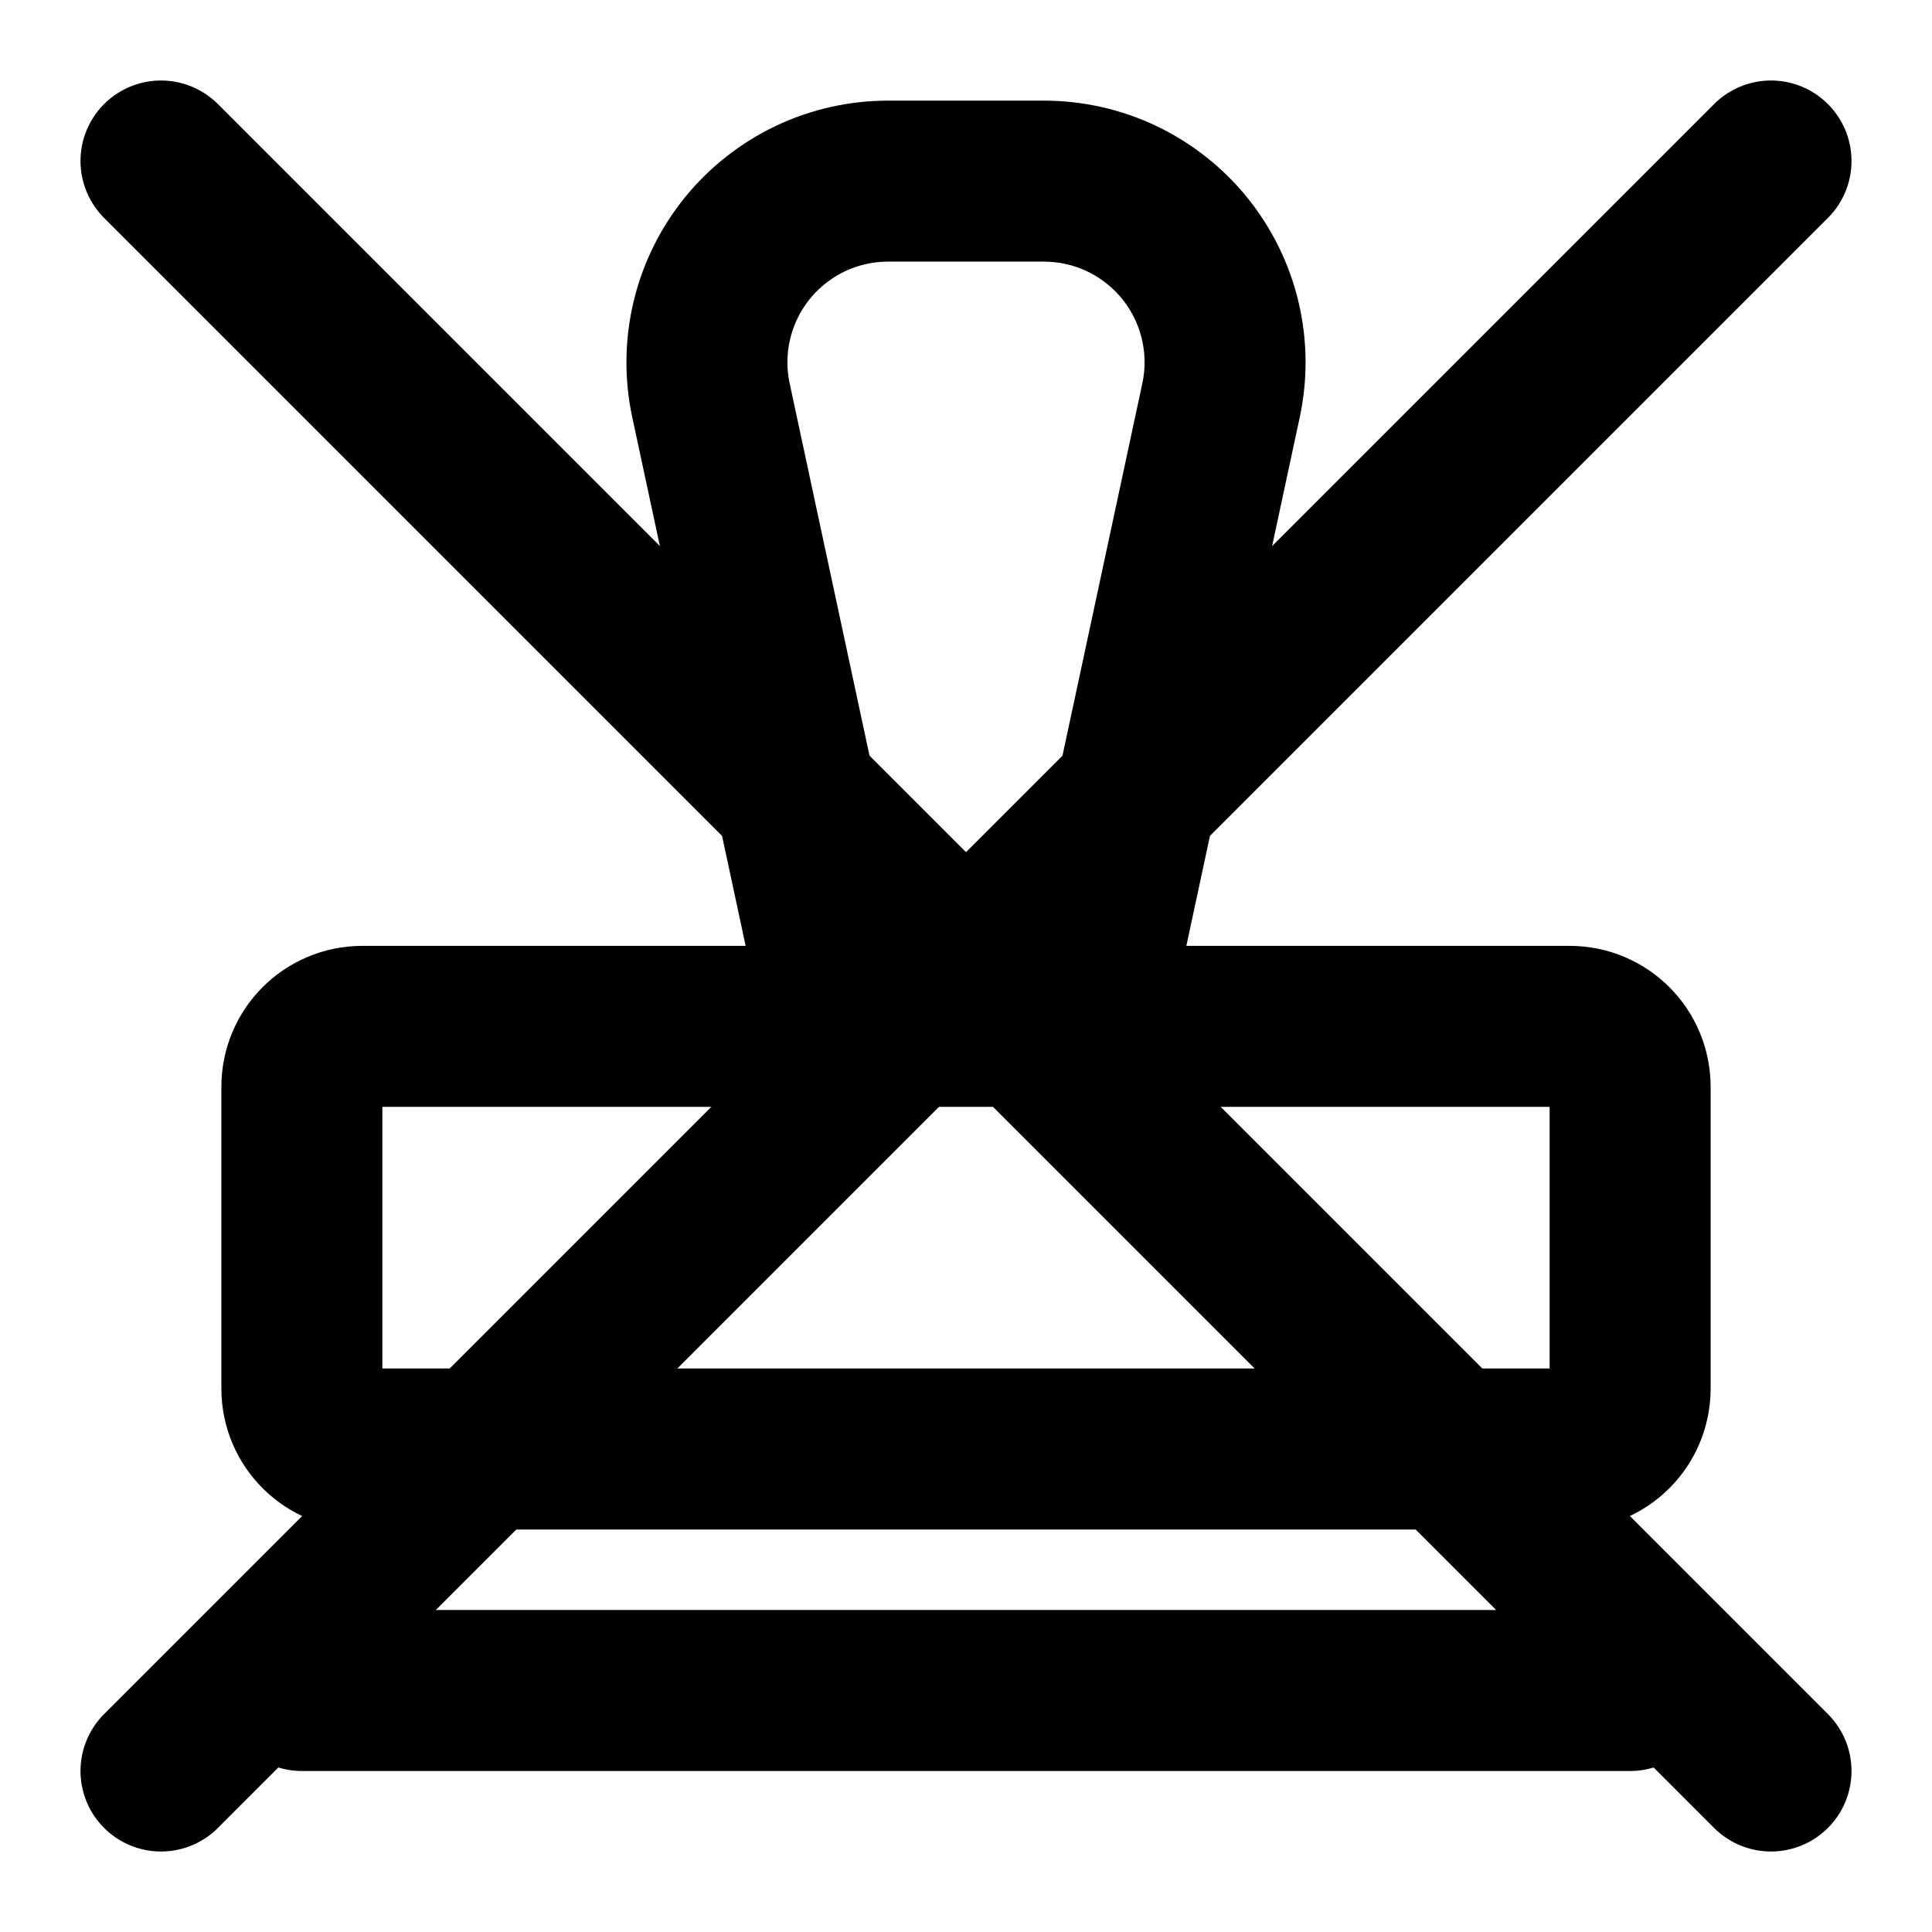<svg width="24" height="24" viewBox="0 0 24 24" fill="none" xmlns="http://www.w3.org/2000/svg">
<path d="M3.75 21H20.25" stroke="black" stroke-width="2" stroke-linecap="round" stroke-linejoin="round"/>
<path d="M10.5 12.75L8.831 4.969C8.761 4.641 8.766 4.301 8.844 3.975C8.922 3.649 9.073 3.344 9.284 3.083C9.495 2.823 9.762 2.613 10.065 2.468C10.368 2.324 10.699 2.25 11.034 2.25H12.966C13.301 2.25 13.632 2.324 13.935 2.468C14.238 2.613 14.505 2.823 14.716 3.083C14.927 3.344 15.078 3.649 15.156 3.975C15.234 4.301 15.239 4.641 15.169 4.969L13.5 12.75" stroke="black" stroke-width="2" stroke-linecap="round" stroke-linejoin="round"/>
<path d="M19.5 12.75H4.5C4.086 12.75 3.75 13.086 3.75 13.5V17.25C3.75 17.664 4.086 18 4.5 18H19.5C19.914 18 20.25 17.664 20.25 17.25V13.5C20.25 13.086 19.914 12.75 19.5 12.75Z" stroke="black" stroke-width="2" stroke-linecap="round" stroke-linejoin="round"/>
<path d="M22 2L2 22" stroke="black" stroke-width="2" stroke-linecap="round" stroke-linejoin="round"/>
<path d="M22 22L2 2" stroke="black" stroke-width="2" stroke-linecap="round" stroke-linejoin="round"/>
</svg>
